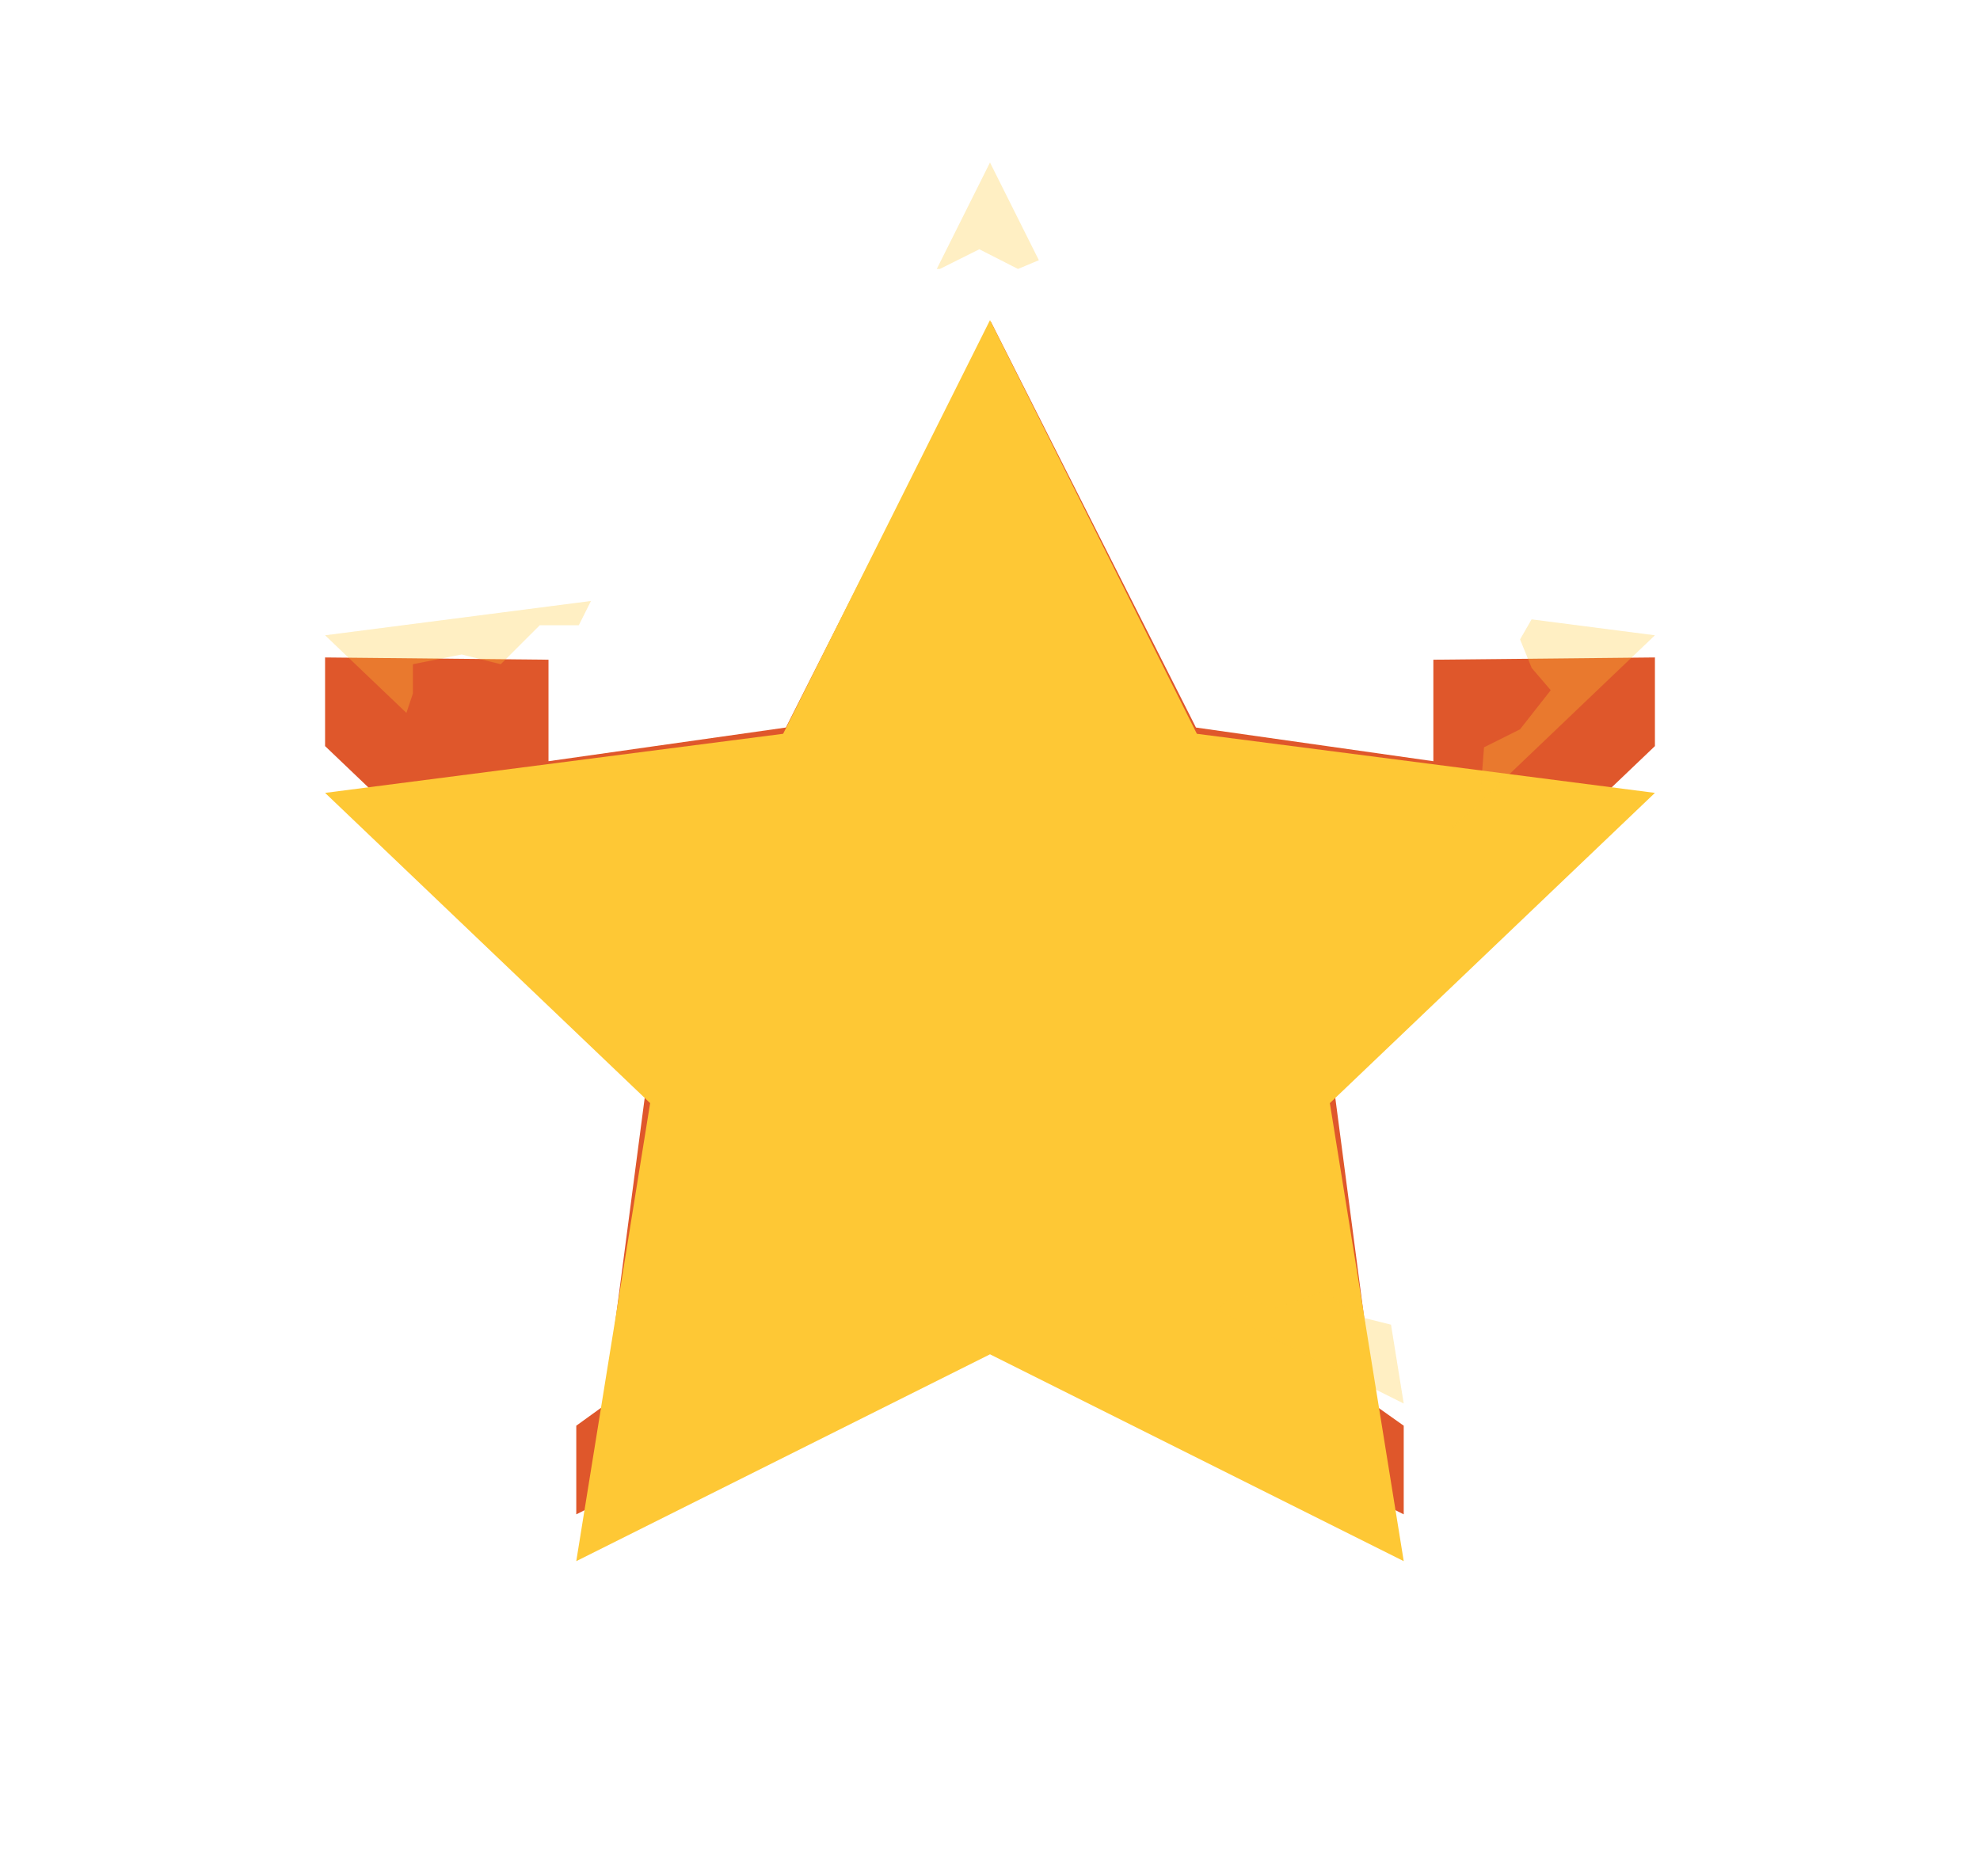 <svg width="134" height="127" viewBox="0 0 134 127" fill="none" xmlns="http://www.w3.org/2000/svg">
<g id="Star/Active">
<g id="Group">
<g id="Group_2">
<g id="Union" filter="url(#filter0_di_462_13700)">
<path d="M80.939 47.743L67.063 20.288L53.186 47.743L37.12 50.023V43.153L22 43V49L44 70L40.898 93.628L39 95V101L67.063 87L95 101L95 95L93.105 93.657L90 70L112 49V43L97.005 43.153V50.023L80.939 47.743Z" fill="#DF572B"/>
</g>
<g id="Star" filter="url(#filter1_dii_462_13700)">
<path d="M67 11L81 39L112 43L90 64L95 95L67 81L39 95L44 64L22 43L53 39L67 11Z" fill="#FEC835"/>
</g>
</g>
<g id="Intersect" style="mix-blend-mode:multiply" opacity="0.3">
<path fill-rule="evenodd" clip-rule="evenodd" d="M27.505 48.255L22 43L39.994 40.678L39.172 42.319H36.53L33.888 44.959L31.246 44.299L27.944 44.959V46.939L27.505 48.255Z" fill="#FEC835"/>
</g>
<g id="Intersect_2" style="mix-blend-mode:multiply" opacity="0.3">
<path fill-rule="evenodd" clip-rule="evenodd" d="M70.306 17.612L68.894 18.203L66.277 16.871L63.61 18.203H63.398L67 11L70.306 17.612Z" fill="#FEC835"/>
</g>
<g id="Intersect_3" style="mix-blend-mode:multiply" opacity="0.3">
<path fill-rule="evenodd" clip-rule="evenodd" d="M94.139 89.661L95 95L82.279 88.64L83.769 87.472L86.157 88.602L89.675 87.346L91.781 89.072L94.139 89.661Z" fill="#FEC835"/>
</g>
<g id="Intersect_4" style="mix-blend-mode:multiply" opacity="0.3">
<path fill-rule="evenodd" clip-rule="evenodd" d="M103.653 41.923L112 43L98.18 56.192L98.137 56.019L100.144 54.303L100.433 50.58L102.869 49.365L104.948 46.717L103.66 45.213L102.873 43.28C103.103 42.878 103.368 42.418 103.653 41.923Z" fill="#FEC835"/>
</g>
</g>
</g>
<defs>
<filter id="filter0_di_462_13700" x="22" y="18.788" width="90" height="85.213" filterUnits="userSpaceOnUse" color-interpolation-filters="sRGB">
<feFlood flood-opacity="0" result="BackgroundImageFix"/>
<feColorMatrix in="SourceAlpha" type="matrix" values="0 0 0 0 0 0 0 0 0 0 0 0 0 0 0 0 0 0 127 0" result="hardAlpha"/>
<feOffset dy="3"/>
<feComposite in2="hardAlpha" operator="out"/>
<feColorMatrix type="matrix" values="0 0 0 0 0 0 0 0 0 0 0 0 0 0 0 0 0 0 0.2 0"/>
<feBlend mode="normal" in2="BackgroundImageFix" result="effect1_dropShadow_462_13700"/>
<feBlend mode="normal" in="SourceGraphic" in2="effect1_dropShadow_462_13700" result="shape"/>
<feColorMatrix in="SourceAlpha" type="matrix" values="0 0 0 0 0 0 0 0 0 0 0 0 0 0 0 0 0 0 127 0" result="hardAlpha"/>
<feOffset dy="-1.5"/>
<feGaussianBlur stdDeviation="2.5"/>
<feComposite in2="hardAlpha" operator="arithmetic" k2="-1" k3="1"/>
<feColorMatrix type="matrix" values="0 0 0 0 0 0 0 0 0 0 0 0 0 0 0 0 0 0 0.3 0"/>
<feBlend mode="normal" in2="shape" result="effect2_innerShadow_462_13700"/>
</filter>
<filter id="filter1_dii_462_13700" x="0.667" y="0.333" width="132.667" height="126.667" filterUnits="userSpaceOnUse" color-interpolation-filters="sRGB">
<feFlood flood-opacity="0" result="BackgroundImageFix"/>
<feColorMatrix in="SourceAlpha" type="matrix" values="0 0 0 0 0 0 0 0 0 0 0 0 0 0 0 0 0 0 127 0" result="hardAlpha"/>
<feOffset dy="10.667"/>
<feGaussianBlur stdDeviation="10.667"/>
<feColorMatrix type="matrix" values="0 0 0 0 0.199 0 0 0 0 0.157 0 0 0 0 0.042 0 0 0 0.23 0"/>
<feBlend mode="normal" in2="BackgroundImageFix" result="effect1_dropShadow_462_13700"/>
<feBlend mode="normal" in="SourceGraphic" in2="effect1_dropShadow_462_13700" result="shape"/>
<feColorMatrix in="SourceAlpha" type="matrix" values="0 0 0 0 0 0 0 0 0 0 0 0 0 0 0 0 0 0 127 0" result="hardAlpha"/>
<feOffset dy="3.247"/>
<feGaussianBlur stdDeviation="1.624"/>
<feComposite in2="hardAlpha" operator="arithmetic" k2="-1" k3="1"/>
<feColorMatrix type="matrix" values="0 0 0 0 1 0 0 0 0 0.83 0 0 0 0 0.22 0 0 0 1 0"/>
<feBlend mode="normal" in2="shape" result="effect2_innerShadow_462_13700"/>
<feColorMatrix in="SourceAlpha" type="matrix" values="0 0 0 0 0 0 0 0 0 0 0 0 0 0 0 0 0 0 127 0" result="hardAlpha"/>
<feOffset dy="-3.247"/>
<feGaussianBlur stdDeviation="1.624"/>
<feComposite in2="hardAlpha" operator="arithmetic" k2="-1" k3="1"/>
<feColorMatrix type="matrix" values="0 0 0 0 0.924 0 0 0 0 0.728 0 0 0 0 0.193 0 0 0 1 0"/>
<feBlend mode="normal" in2="effect2_innerShadow_462_13700" result="effect3_innerShadow_462_13700"/>
</filter>
</defs>
</svg>
